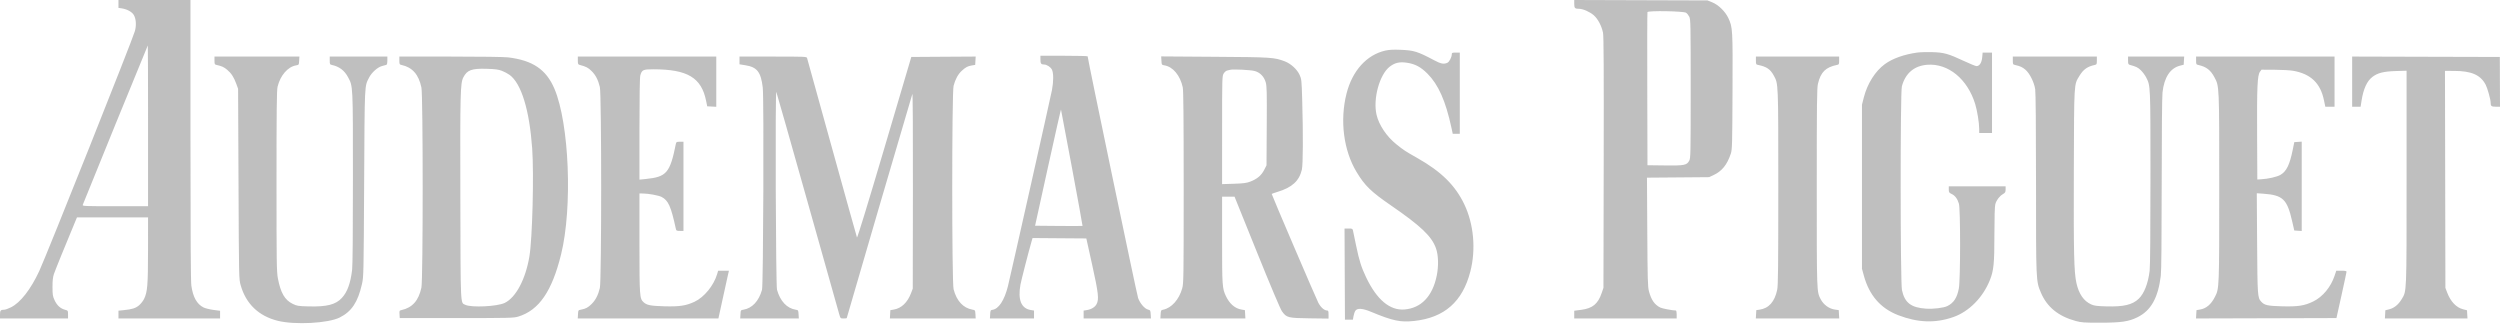 <svg width="152" height="20" viewBox="0 0 152 20" fill="none" xmlns="http://www.w3.org/2000/svg">
<path opacity="0.3" fill-rule="evenodd" clip-rule="evenodd" d="M7.202 0.24V0.478L7.408 0.51C7.726 0.56 8.014 0.716 8.128 0.9C8.27 1.129 8.301 1.51 8.206 1.878C8.089 2.334 2.849 15.481 2.388 16.476C1.872 17.59 1.242 18.399 0.669 18.684C0.506 18.765 0.324 18.83 0.264 18.83C0.041 18.83 0 18.877 0 19.126V19.363H2.068H4.136V19.123C4.136 18.884 4.135 18.882 3.944 18.831C3.672 18.758 3.46 18.562 3.317 18.251C3.208 18.017 3.193 17.917 3.192 17.451C3.191 17.057 3.214 16.849 3.281 16.652C3.357 16.427 4.008 14.824 4.534 13.567L4.68 13.216H6.841H9.002L9 15.212C8.999 17.345 8.965 17.753 8.758 18.178C8.7 18.297 8.566 18.468 8.46 18.559C8.251 18.737 8.041 18.804 7.53 18.856L7.202 18.89V19.126V19.363H10.291H13.381V19.13V18.896L12.971 18.842C12.745 18.812 12.475 18.744 12.37 18.691C11.967 18.486 11.731 18.06 11.633 17.359C11.598 17.103 11.581 14.291 11.581 8.493V0.002H9.391H7.202V0.24ZM95.714 0.238C95.714 0.495 95.753 0.535 96.008 0.535C96.242 0.535 96.664 0.72 96.9 0.927C97.151 1.146 97.375 1.568 97.463 1.987C97.505 2.184 97.516 4.228 97.505 9.876L97.49 17.499L97.381 17.818C97.154 18.482 96.827 18.749 96.134 18.838L95.714 18.892V19.127V19.363H98.828H101.942V19.121C101.942 18.988 101.922 18.879 101.897 18.879C101.699 18.879 101.066 18.76 100.947 18.7C100.597 18.525 100.396 18.237 100.255 17.707C100.184 17.441 100.171 16.991 100.155 14.102L100.136 10.802L102.024 10.787L103.913 10.771L104.186 10.644C104.694 10.407 105.01 10.015 105.233 9.344C105.315 9.098 105.323 8.807 105.337 5.573C105.354 1.742 105.349 1.661 105.073 1.078C104.89 0.693 104.474 0.29 104.107 0.143L103.816 0.026L99.765 0.013L95.714 0V0.238ZM102.514 0.776C102.574 0.816 102.662 0.925 102.709 1.018C102.788 1.176 102.794 1.486 102.794 5.399C102.794 9.377 102.789 9.619 102.705 9.771C102.554 10.046 102.416 10.073 101.224 10.059L100.166 10.046L100.154 5.423C100.147 2.881 100.152 0.772 100.166 0.736C100.203 0.638 102.36 0.674 102.514 0.776ZM9.002 7.65V12.538H7.002C5.118 12.538 5.003 12.533 5.032 12.454C5.119 12.209 8.975 2.761 8.987 2.761C8.995 2.761 9.002 4.961 9.002 7.65ZM84.23 3.075C83.096 3.332 82.223 4.297 81.87 5.684C81.454 7.319 81.688 9.148 82.48 10.459C82.983 11.292 83.357 11.655 84.571 12.49C86.39 13.742 87.044 14.364 87.305 15.09C87.457 15.513 87.475 16.172 87.351 16.773C87.093 18.017 86.409 18.732 85.395 18.816C84.508 18.89 83.713 18.226 83.064 16.87C82.77 16.255 82.637 15.835 82.454 14.944C82.361 14.486 82.272 14.062 82.258 14.002C82.236 13.907 82.202 13.893 81.99 13.893H81.748L81.76 16.664L81.773 19.435H82.015H82.257L82.293 19.223C82.313 19.107 82.363 18.96 82.405 18.897C82.52 18.722 82.84 18.742 83.354 18.956C84.678 19.507 85.14 19.605 85.979 19.515C87.821 19.316 88.924 18.345 89.397 16.507C89.744 15.161 89.605 13.622 89.027 12.417C88.476 11.268 87.629 10.432 86.182 9.613C85.433 9.189 85.347 9.132 84.895 8.77C84.307 8.298 83.839 7.6 83.694 6.978C83.468 6.009 83.877 4.522 84.501 4.049C84.811 3.813 85.09 3.749 85.527 3.812C86.028 3.883 86.379 4.068 86.787 4.476C87.453 5.141 87.894 6.133 88.246 7.759L88.327 8.134H88.541H88.755V5.665V3.197H88.512C88.302 3.197 88.269 3.21 88.269 3.293C88.269 3.474 88.119 3.764 87.996 3.819C87.786 3.915 87.604 3.88 87.213 3.672C86.182 3.125 85.971 3.059 85.13 3.027C84.717 3.01 84.454 3.025 84.23 3.075ZM116.564 3.196C115.758 3.31 115.064 3.558 114.597 3.9C114.011 4.329 113.534 5.086 113.318 5.931L113.207 6.367V11.352V16.338L113.319 16.749C113.65 17.959 114.339 18.751 115.419 19.166C116.616 19.625 117.677 19.659 118.769 19.275C119.718 18.941 120.56 18.089 120.983 17.035C121.218 16.451 121.26 16.023 121.26 14.238C121.261 13.213 121.28 12.539 121.314 12.417C121.381 12.172 121.567 11.925 121.778 11.802C121.919 11.719 121.941 11.68 121.941 11.517V11.328H120.214H118.486V11.52C118.486 11.691 118.504 11.719 118.658 11.792C118.865 11.889 119.011 12.083 119.101 12.38C119.2 12.708 119.198 17.021 119.098 17.539C118.989 18.106 118.788 18.414 118.403 18.607C118.178 18.72 117.551 18.797 117.098 18.766C116.191 18.705 115.803 18.405 115.639 17.638C115.538 17.163 115.533 5.628 115.633 5.252C115.847 4.453 116.383 3.997 117.178 3.938C118.45 3.842 119.619 4.798 120.09 6.319C120.213 6.715 120.335 7.469 120.335 7.831L120.336 8.085H120.725H121.114V5.641V3.197H120.829H120.544L120.517 3.492C120.488 3.813 120.353 4.02 120.172 4.02C120.118 4.02 119.775 3.88 119.409 3.709C118.444 3.259 118.192 3.189 117.465 3.17C117.13 3.162 116.725 3.173 116.564 3.196ZM63.258 3.627C63.258 3.866 63.301 3.923 63.485 3.923C63.645 3.923 63.886 4.082 63.959 4.236C64.059 4.445 64.059 4.955 63.959 5.478C63.878 5.905 61.408 16.904 61.282 17.403C61.064 18.264 60.72 18.786 60.338 18.838C60.228 18.853 60.215 18.879 60.202 19.109L60.187 19.363H61.528H62.868V19.121V18.88L62.677 18.85C62.09 18.756 61.876 18.234 62.044 17.303C62.091 17.044 62.52 15.373 62.705 14.728L62.778 14.473L64.414 14.486L66.049 14.498L66.403 16.096C66.786 17.828 66.828 18.198 66.671 18.492C66.573 18.678 66.349 18.812 66.068 18.855L65.885 18.883V19.123V19.363H67.931H69.978L69.963 19.112C69.949 18.874 69.94 18.858 69.794 18.821C69.594 18.769 69.319 18.45 69.198 18.126C69.125 17.933 66.129 3.58 66.129 3.425C66.129 3.406 65.483 3.39 64.693 3.39H63.258V3.627ZM13.041 3.68C13.041 3.903 13.05 3.923 13.175 3.95C13.49 4.02 13.622 4.081 13.816 4.246C14.069 4.461 14.22 4.694 14.365 5.093L14.476 5.399L14.502 11.183C14.527 16.96 14.527 16.967 14.634 17.345C14.955 18.474 15.726 19.214 16.885 19.504C17.925 19.764 19.949 19.657 20.653 19.305C21.377 18.942 21.754 18.379 22.005 17.282C22.108 16.829 22.11 16.732 22.14 11.134C22.173 4.971 22.159 5.275 22.437 4.723C22.591 4.416 22.952 4.09 23.217 4.018C23.334 3.986 23.457 3.952 23.491 3.943C23.529 3.932 23.551 3.836 23.551 3.682V3.439H21.8H20.048V3.68C20.048 3.903 20.057 3.923 20.182 3.95C20.629 4.047 20.942 4.284 21.16 4.692C21.464 5.258 21.457 5.124 21.458 10.821C21.459 14.101 21.441 16.152 21.409 16.412C21.307 17.239 21.117 17.757 20.781 18.119C20.409 18.521 19.868 18.658 18.768 18.63C18.128 18.613 18.056 18.602 17.797 18.475C17.315 18.241 17.064 17.81 16.896 16.927C16.819 16.522 16.812 16.005 16.812 11.014C16.812 6.76 16.826 5.486 16.874 5.283C17.038 4.591 17.498 4.058 18.004 3.974C18.171 3.946 18.175 3.941 18.189 3.692L18.204 3.439H15.622H13.041V3.68ZM24.281 3.68C24.281 3.903 24.291 3.923 24.415 3.95C25.073 4.095 25.453 4.526 25.622 5.318C25.724 5.798 25.724 17.004 25.622 17.484C25.453 18.276 25.073 18.706 24.412 18.852C24.284 18.88 24.277 18.895 24.291 19.11L24.305 19.339H27.76C30.974 19.339 31.236 19.332 31.507 19.25C32.768 18.866 33.56 17.716 34.114 15.466C34.816 12.618 34.611 7.516 33.71 5.397C33.212 4.227 32.394 3.671 30.9 3.489C30.654 3.459 29.236 3.439 27.384 3.439H24.281V3.68ZM35.132 3.677C35.132 3.884 35.147 3.92 35.242 3.945C35.633 4.049 35.754 4.111 35.956 4.308C36.212 4.557 36.367 4.853 36.471 5.291C36.578 5.742 36.578 17.059 36.471 17.51C36.37 17.937 36.213 18.241 35.973 18.481C35.755 18.698 35.609 18.775 35.327 18.826C35.16 18.855 35.156 18.861 35.142 19.109L35.127 19.363H39.403H43.679L43.909 18.31C44.035 17.731 44.179 17.078 44.228 16.858L44.319 16.459H43.991H43.663L43.602 16.664C43.397 17.361 42.812 18.074 42.223 18.349C41.706 18.589 41.305 18.649 40.388 18.623C39.559 18.599 39.328 18.554 39.134 18.379C38.888 18.158 38.879 18.032 38.879 14.78V11.764L39.11 11.765C39.43 11.768 40.05 11.883 40.221 11.972C40.637 12.188 40.792 12.535 41.096 13.93C41.116 14.023 41.151 14.039 41.337 14.039H41.555V11.328V8.618H41.337C41.15 8.618 41.116 8.633 41.097 8.727C40.736 10.518 40.535 10.754 39.256 10.884L38.879 10.922L38.879 7.846C38.88 5.83 38.897 4.706 38.931 4.585C39.026 4.248 39.099 4.213 39.718 4.213C41.803 4.215 42.645 4.718 42.932 6.133L42.999 6.464L43.275 6.478L43.55 6.493V4.966V3.439H39.341H35.132V3.677ZM44.962 3.674V3.909L45.324 3.968C46.033 4.081 46.265 4.381 46.376 5.328C46.451 5.969 46.41 17.34 46.331 17.618C46.137 18.307 45.733 18.741 45.205 18.828C45.038 18.855 45.034 18.861 45.02 19.109L45.005 19.363H46.786H48.568L48.553 19.109C48.538 18.861 48.535 18.855 48.368 18.828C47.84 18.741 47.435 18.306 47.242 17.618C47.167 17.353 47.127 5.433 47.201 5.593C47.226 5.646 48.08 8.652 49.099 12.272C50.118 15.892 50.985 18.969 51.026 19.109C51.099 19.36 51.102 19.363 51.291 19.363C51.396 19.363 51.482 19.352 51.482 19.338C51.482 19.303 55.416 5.864 55.471 5.714C55.496 5.642 55.511 8.013 55.505 11.57L55.496 17.548L55.391 17.824C55.175 18.392 54.807 18.743 54.346 18.821L54.134 18.857L54.119 19.11L54.105 19.363H56.713H59.321L59.307 19.109C59.292 18.861 59.288 18.855 59.122 18.826C58.561 18.726 58.163 18.296 57.978 17.587C57.869 17.17 57.869 5.631 57.978 5.215C58.081 4.82 58.257 4.5 58.481 4.299C58.726 4.078 58.833 4.022 59.087 3.979L59.292 3.945L59.307 3.691L59.321 3.438L57.364 3.45L55.407 3.463L53.773 8.991C52.744 12.472 52.126 14.488 52.104 14.436C52.085 14.39 51.399 11.936 50.581 8.981C49.763 6.026 49.081 3.57 49.068 3.523C49.044 3.444 48.903 3.439 47.002 3.439H44.962V3.674ZM70.615 3.688C70.629 3.941 70.633 3.946 70.8 3.974C71.318 4.06 71.757 4.589 71.913 5.317C71.952 5.499 71.968 7.249 71.968 11.392C71.968 16.883 71.963 17.229 71.879 17.53C71.69 18.208 71.231 18.724 70.727 18.828C70.59 18.856 70.58 18.873 70.566 19.11L70.552 19.363H73.136H75.72L75.705 19.11L75.69 18.857L75.48 18.821C75.084 18.755 74.754 18.468 74.534 18C74.314 17.533 74.303 17.379 74.303 14.593V11.957H74.682H75.06L76.421 15.329C77.255 17.393 77.844 18.786 77.94 18.921C78.222 19.317 78.295 19.336 79.62 19.355L80.775 19.37V19.125C80.775 18.923 80.76 18.879 80.69 18.879C80.518 18.878 80.307 18.694 80.157 18.414C80.03 18.177 77.32 11.851 77.32 11.792C77.32 11.782 77.478 11.725 77.672 11.667C78.556 11.4 78.99 11.005 79.152 10.319C79.225 10.01 79.234 8.196 79.174 6.077C79.139 4.874 79.132 4.806 79.015 4.551C78.859 4.211 78.48 3.867 78.109 3.727C77.471 3.487 77.314 3.476 73.851 3.453L70.6 3.43L70.615 3.688ZM106.759 3.68C106.759 3.904 106.769 3.923 106.893 3.948C107.411 4.054 107.633 4.205 107.846 4.594C108.126 5.105 108.12 4.968 108.12 11.401C108.12 16.294 108.109 17.361 108.052 17.627C107.898 18.349 107.539 18.75 106.978 18.828L106.784 18.855L106.769 19.109L106.754 19.363H109.29H111.825L111.81 19.109L111.796 18.855L111.562 18.822C111.207 18.772 110.87 18.526 110.696 18.191C110.456 17.726 110.459 17.82 110.459 11.401C110.459 6.269 110.469 5.355 110.531 5.095C110.699 4.385 110.998 4.089 111.686 3.948C111.811 3.923 111.82 3.904 111.82 3.68V3.439H109.29H106.759V3.68ZM122.379 3.68C122.379 3.903 122.389 3.923 122.513 3.95C122.827 4.02 122.96 4.08 123.149 4.241C123.403 4.457 123.674 5 123.74 5.423C123.771 5.622 123.79 7.739 123.79 11.165C123.79 17.128 123.788 17.082 124.084 17.785C124.454 18.665 125.144 19.227 126.207 19.517C126.545 19.609 126.712 19.621 127.683 19.62C128.975 19.619 129.418 19.554 129.957 19.289C130.776 18.887 131.211 18.116 131.376 16.773C131.412 16.481 131.43 14.645 131.431 11.207C131.431 8.253 131.452 5.888 131.479 5.633C131.576 4.713 131.947 4.143 132.546 3.992L132.768 3.937L132.783 3.688L132.798 3.439H131.092H129.386V3.677C129.386 3.884 129.401 3.92 129.496 3.945C129.878 4.047 129.997 4.106 130.172 4.28C130.28 4.387 130.421 4.579 130.486 4.706C130.752 5.229 130.747 5.113 130.748 10.797C130.748 14.079 130.73 16.204 130.699 16.46C130.605 17.233 130.367 17.844 130.035 18.163C129.65 18.532 129.117 18.658 128.058 18.628C127.491 18.612 127.327 18.59 127.144 18.508C126.689 18.303 126.392 17.87 126.245 17.201C126.099 16.534 126.073 15.404 126.089 10.407C126.107 4.901 126.091 5.174 126.432 4.608C126.664 4.224 126.913 4.046 127.355 3.95C127.479 3.923 127.489 3.903 127.489 3.68V3.439H124.934H122.379V3.68ZM133.522 3.68C133.522 3.903 133.532 3.923 133.656 3.95C134.141 4.057 134.4 4.254 134.637 4.697C134.934 5.25 134.93 5.164 134.93 11.401C134.93 17.513 134.929 17.539 134.674 18.039C134.436 18.508 134.145 18.756 133.757 18.821L133.547 18.857L133.532 19.11L133.517 19.363L137.787 19.351L142.056 19.339L142.362 17.959C142.53 17.201 142.669 16.552 142.669 16.519C142.67 16.477 142.576 16.459 142.358 16.459H142.046L141.942 16.767C141.713 17.454 141.224 18.044 140.651 18.326C140.117 18.588 139.722 18.65 138.753 18.624C137.87 18.601 137.678 18.558 137.481 18.34C137.261 18.099 137.254 18.003 137.233 14.793L137.213 11.749L137.642 11.78C138.792 11.865 139.057 12.118 139.354 13.412L139.492 14.014L139.719 14.029L139.945 14.044V11.328V8.612L139.719 8.627L139.493 8.642L139.4 9.098C139.215 10.016 139.019 10.418 138.653 10.631C138.443 10.753 137.918 10.874 137.488 10.899L137.245 10.914L137.232 8.205C137.218 5.293 137.25 4.568 137.406 4.362L137.5 4.237L138.297 4.241C138.735 4.243 139.244 4.271 139.428 4.304C140.495 4.494 141.081 5.054 141.296 6.09L141.379 6.488H141.66H141.94V4.963V3.439H137.731H133.522V3.68ZM143.011 4.963V6.488H143.268H143.525L143.585 6.105C143.698 5.395 143.914 4.926 144.245 4.675C144.563 4.433 144.918 4.344 145.651 4.32L146.32 4.299V10.793C146.32 17.966 146.332 17.68 146.013 18.204C145.817 18.526 145.562 18.731 145.263 18.806L145.03 18.865L145.016 19.114L145.001 19.363H147.512H150.023L150.008 19.114L149.994 18.865L149.761 18.806C149.344 18.701 148.996 18.337 148.789 17.79L148.68 17.499L148.667 10.905L148.654 4.31L149.202 4.311C150.266 4.312 150.82 4.555 151.132 5.158C151.24 5.367 151.429 6.046 151.429 6.226C151.429 6.45 151.474 6.488 151.744 6.488H152L151.994 4.975L151.989 3.463L147.5 3.451L143.011 3.438V4.963ZM30.512 4.304C30.66 4.36 30.873 4.473 30.984 4.554C31.695 5.074 32.188 6.677 32.356 9.014C32.469 10.584 32.369 14.509 32.188 15.588C31.956 16.977 31.367 18.088 30.689 18.416C30.235 18.636 28.667 18.713 28.29 18.533C27.988 18.389 28.005 18.767 27.989 12.033C27.973 5.653 27.988 5.059 28.168 4.709C28.401 4.258 28.672 4.157 29.585 4.183C30.103 4.198 30.299 4.224 30.512 4.304ZM76.267 4.313C76.601 4.397 76.85 4.646 76.953 4.995C77.023 5.236 77.031 5.557 77.018 7.661L77.004 10.053L76.858 10.337C76.688 10.668 76.432 10.883 76.02 11.041C75.79 11.129 75.609 11.153 75.021 11.172L74.303 11.195L74.304 7.91C74.304 4.729 74.307 4.62 74.399 4.469C74.452 4.383 74.545 4.302 74.606 4.289C74.667 4.276 74.761 4.255 74.814 4.241C74.985 4.2 76.022 4.25 76.267 4.313ZM65.178 10.213C65.538 12.141 65.826 13.726 65.818 13.735C65.81 13.743 65.157 13.744 64.368 13.737L62.933 13.724L63.714 10.173C64.143 8.22 64.501 6.641 64.509 6.664C64.516 6.687 64.818 8.284 65.178 10.213Z" fill="#292929"/>
</svg>
